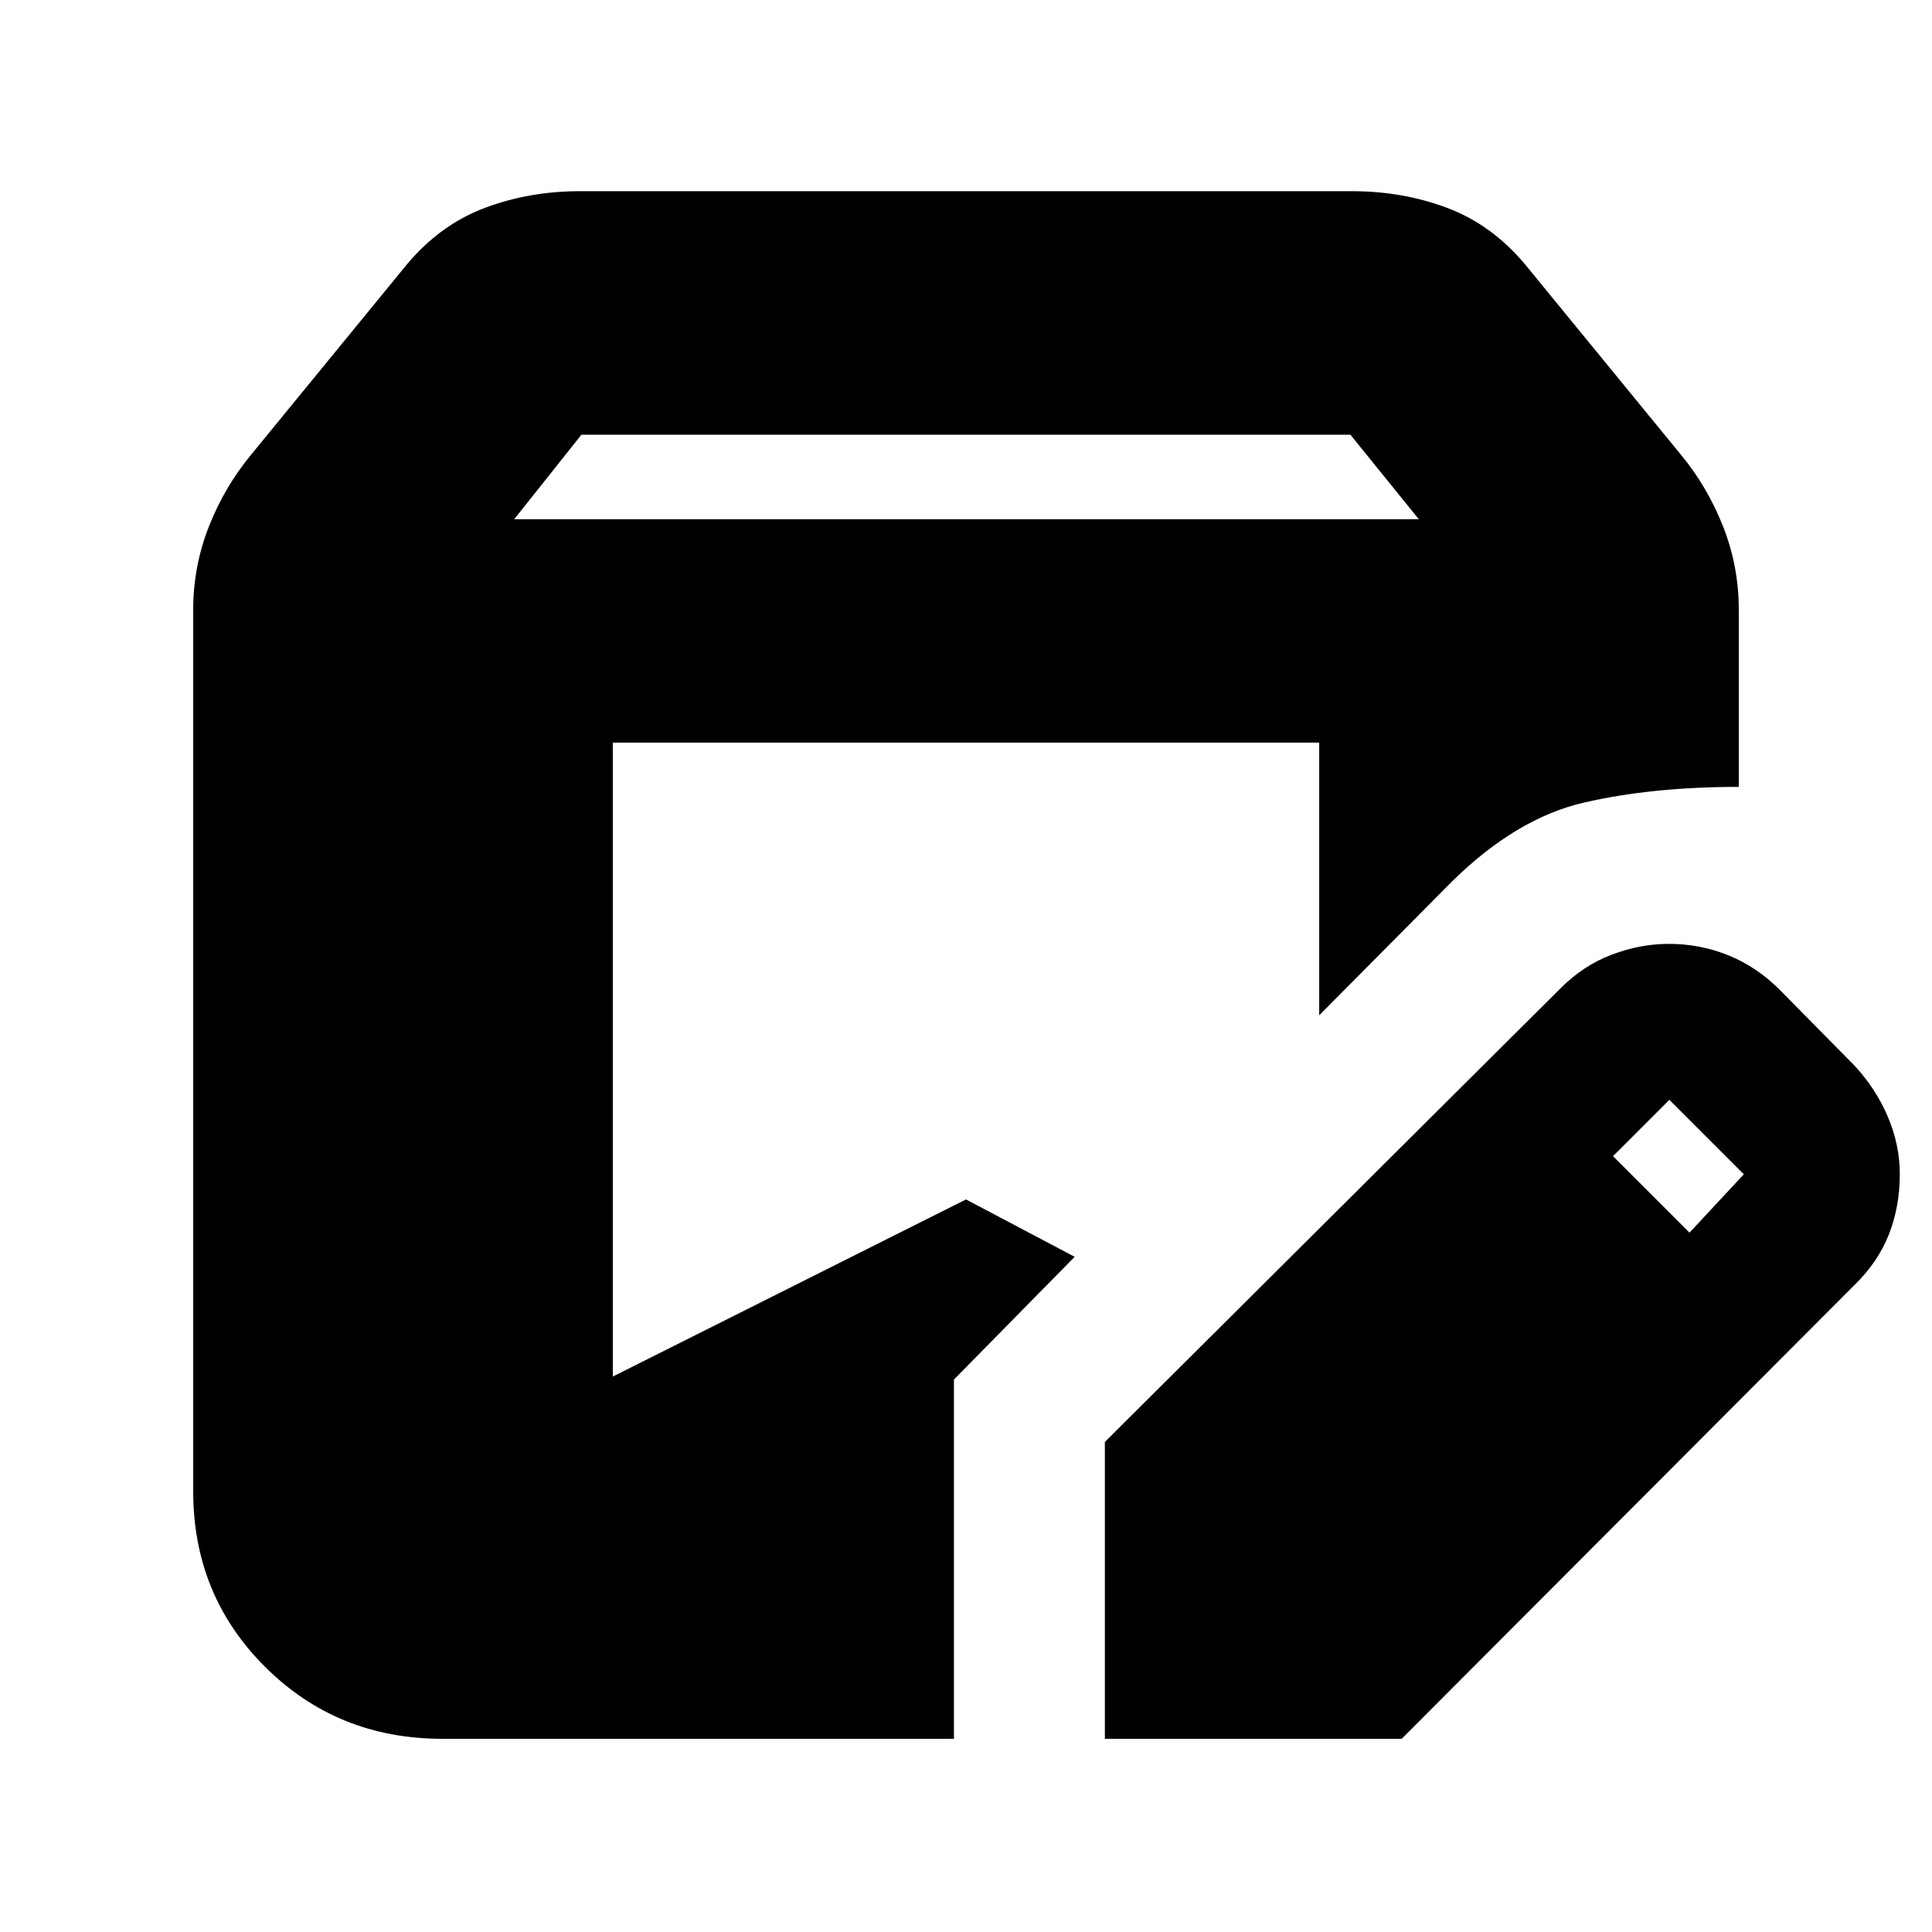 <svg xmlns="http://www.w3.org/2000/svg" height="24" viewBox="0 -960 960 960" width="24"><path d="M219.78-96q-52.09 0-87.93-35.62Q96-167.24 96-219v-438q0-21.5 7.75-41.25t20.94-35.71L202.5-829q16.5-19.5 38.54-27.75 22.05-8.25 47.13-8.25h383.66q25.08 0 47.13 8.25Q741-848.5 757.5-829l77.81 95.04q13.19 15.96 20.94 35.71Q864-678.5 864-657v88q-43 0-76.75 7.75T721.5-522l-66 66.5V-591h-351v315L480-364l54 28.5-60 61V-96H219.78ZM549-96v-147.5l226-225q11.5-11.68 25.76-17.09 14.25-5.41 28.51-5.41 15.55 0 29.69 5.75T884.5-468l37 37.5q10.59 11.42 16.54 25.38Q944-391.17 944-376.5q0 16-5.38 29.78-5.38 13.78-17.12 25.22L696.5-96H549Zm290.5-251.5 27-29-37-37-28 28 38 38ZM255.5-702H705l-34-42H288.91l-33.41 42Z"/></svg>